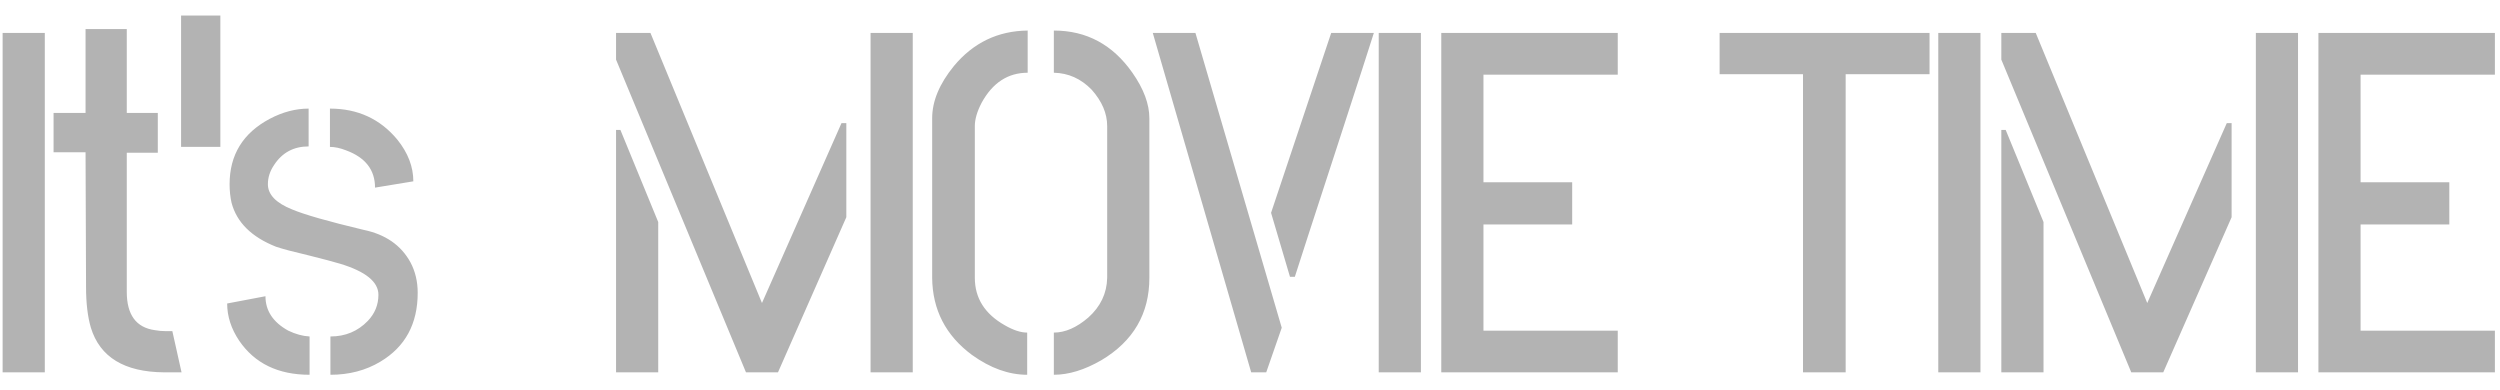 <svg width="141" height="22" viewBox="0 0 141 22" fill="none" xmlns="http://www.w3.org/2000/svg">
<path d="M0.148 21V1.859H2.527V21H0.148ZM3.021 8.586V6.371H4.825V1.641H7.15V6.371H8.9V8.613H7.15V16.461C7.15 17.755 7.678 18.475 8.735 18.621C8.936 18.658 9.137 18.676 9.337 18.676H9.72L10.239 21H9.255C7.013 20.982 5.637 20.143 5.126 18.484C4.944 17.865 4.853 17.099 4.853 16.188L4.825 8.586H3.021ZM10.213 8.285V0.875H12.428V8.285H10.213ZM12.812 17.117L14.972 16.707C14.972 17.527 15.4 18.174 16.257 18.648C16.677 18.849 17.078 18.958 17.46 18.977V21.137C15.692 21.137 14.37 20.499 13.495 19.223C13.04 18.548 12.812 17.846 12.812 17.117ZM12.949 10.391C12.949 8.732 13.705 7.501 15.218 6.699C15.947 6.316 16.677 6.125 17.406 6.125V8.258C16.567 8.258 15.92 8.604 15.464 9.297C15.227 9.643 15.109 10.008 15.109 10.391C15.109 10.974 15.565 11.448 16.476 11.812C17.169 12.104 18.509 12.487 20.495 12.961C21.735 13.216 22.619 13.827 23.148 14.793C23.421 15.303 23.558 15.878 23.558 16.516C23.558 18.266 22.856 19.56 21.453 20.398C20.632 20.891 19.693 21.137 18.636 21.137V18.977C19.475 18.977 20.177 18.685 20.742 18.102C21.143 17.682 21.343 17.19 21.343 16.625C21.343 15.896 20.623 15.312 19.183 14.875C18.818 14.766 18.235 14.611 17.433 14.41C16.576 14.21 15.956 14.046 15.574 13.918C14.188 13.371 13.35 12.542 13.058 11.43C12.985 11.102 12.949 10.755 12.949 10.391ZM18.609 8.285V6.125C20.177 6.125 21.443 6.708 22.41 7.875C23.011 8.622 23.312 9.406 23.312 10.227L21.152 10.582C21.152 9.579 20.605 8.878 19.511 8.477C19.183 8.349 18.882 8.285 18.609 8.285ZM34.745 21V7.328H34.991L37.124 12.523V21H34.745ZM34.745 3.363V1.859H36.686L42.975 17.09L47.46 6.945H47.733V12.25L43.878 21H42.073L34.745 3.363ZM49.1 21V1.859H51.479V21H49.1ZM52.574 15.668V6.672C52.574 5.706 52.984 4.721 53.804 3.719C54.898 2.406 56.284 1.741 57.961 1.723V4.102C56.849 4.102 55.983 4.667 55.363 5.797C55.108 6.289 54.98 6.727 54.98 7.109V15.668C54.98 16.816 55.545 17.71 56.676 18.348C57.15 18.621 57.569 18.758 57.933 18.758V21.137C56.894 21.137 55.855 20.763 54.816 20.016C53.34 18.922 52.592 17.473 52.574 15.668ZM59.437 21.137V18.758C60.075 18.758 60.722 18.475 61.379 17.91C62.072 17.29 62.427 16.543 62.445 15.668V7.109C62.445 6.398 62.154 5.715 61.57 5.059C60.969 4.439 60.258 4.12 59.437 4.102V1.723C61.279 1.723 62.755 2.516 63.867 4.102C64.505 5.013 64.824 5.87 64.824 6.672V15.668C64.824 17.691 63.922 19.241 62.117 20.316C61.169 20.863 60.276 21.137 59.437 21.137ZM65.017 1.859H67.423L72.29 18.484L71.415 21H70.567L65.017 1.859ZM71.688 12.004L75.079 1.859H77.485C77.321 2.388 76.638 4.503 75.434 8.203C74.031 12.505 73.229 14.975 73.028 15.613H72.755L71.688 12.004ZM77.76 21V1.859H80.139V21H77.76ZM81.288 21V1.859H91.241V4.211H83.667V10.281H88.671V12.66H83.667V18.648H91.241V21H81.288ZM96.986 4.184V1.859H108.826V4.184H104.095V21H101.689V4.184H96.986ZM109.319 21V1.859H111.698V21H109.319ZM112.875 21V7.328H113.121L115.254 12.523V21H112.875ZM112.875 3.363V1.859H114.816L121.105 17.09L125.59 6.945H125.863V12.25L122.007 21H120.203L112.875 3.363ZM127.23 21V1.859H129.609V21H127.23ZM130.759 21V1.859H140.712V4.211H133.137V10.281H138.141V12.66H133.137V18.648H140.712V21H130.759Z" fill="#B3B3B3"/>
</svg>
